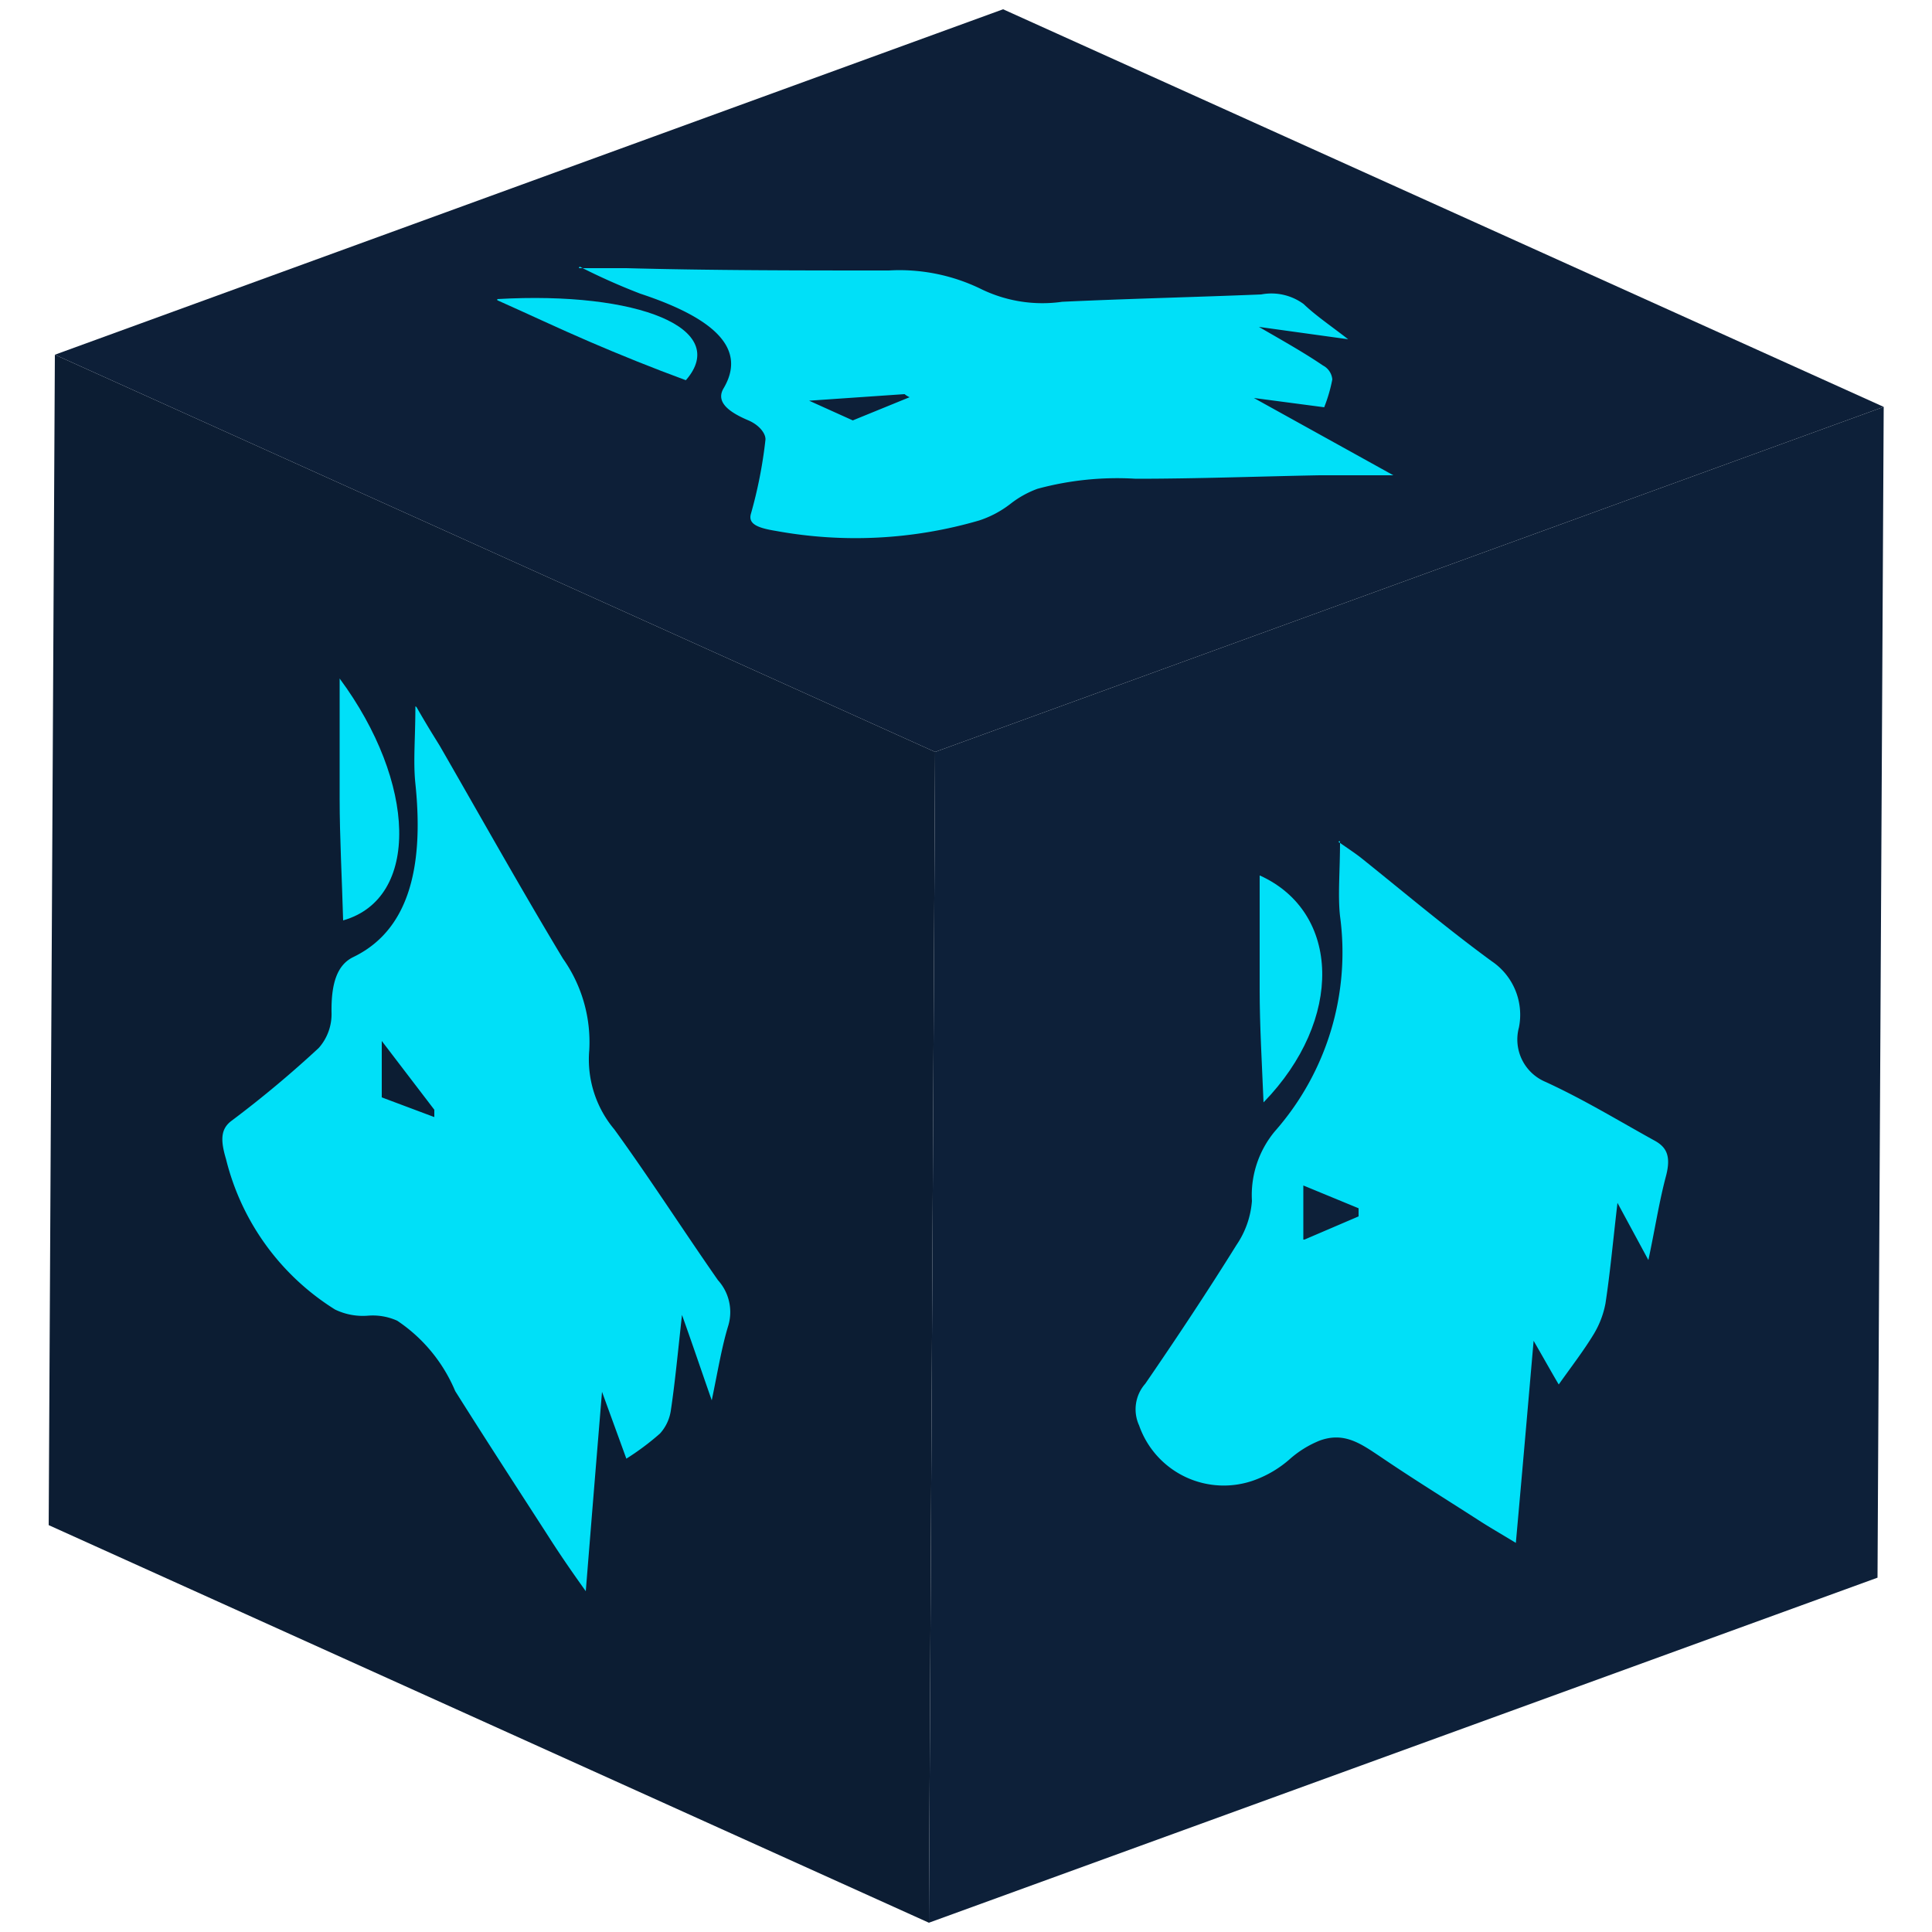 <svg id="Capa_1" data-name="Capa 1" xmlns="http://www.w3.org/2000/svg" xmlns:xlink="http://www.w3.org/1999/xlink" width="50" height="50" viewBox="0 0 50 50">
  <defs>
    <clipPath id="clip-path">
      <polygon points="24.04 49.76 1.26 39.47 1.42 9.18 24.2 19.46 24.04 49.76" fill="none"/>
    </clipPath>
    <clipPath id="clip-path-2">
      <polygon points="24.2 19.46 1.42 9.18 25.96 0.24 48.75 10.53 24.2 19.46" fill="none"/>
    </clipPath>
    <clipPath id="clip-path-3">
      <polygon points="48.75 10.53 48.59 40.83 24.04 49.76 24.2 19.46 48.75 10.53" fill="none"/>
    </clipPath>
  </defs>
  <g id="Figment_lido">
    <g style="isolation: isolate">
      <g>
        <polygon points="24.04 49.76 1.26 39.47 1.42 9.18 24.2 19.46 24.04 49.76" fill="#0c1d33"/>
        <g style="isolation: isolate">
          <g clip-path="url(#clip-path)">
            <g>
              <path d="M9.88,28.4V26.94l1.36,1.78,0,.19L9.88,28.4m.87-10.12c0,.83-.06,1.42,0,2,.24,2.3-.24,3.83-1.61,4.49-.43.21-.57.71-.56,1.43a1.32,1.32,0,0,1-.33.92A28.22,28.22,0,0,1,6,29c-.29.21-.3.5-.15,1a6.39,6.39,0,0,0,2.82,3.89,1.65,1.65,0,0,0,.85.16,1.54,1.54,0,0,1,.76.13A4.09,4.09,0,0,1,11.78,36c.78,1.24,1.58,2.47,2.38,3.71.28.44.57.87,1,1.47.14-1.75.27-3.34.42-5.16l.63,1.73a6.79,6.79,0,0,0,.87-.65,1.13,1.13,0,0,0,.28-.59c.11-.73.18-1.49.29-2.48.31.87.5,1.44.77,2.21.16-.77.26-1.39.43-1.94a1.23,1.23,0,0,0-.27-1.17c-.9-1.29-1.76-2.63-2.68-3.9a2.81,2.81,0,0,1-.65-2.05,3.74,3.74,0,0,0-.68-2.37c-1.09-1.81-2.13-3.67-3.19-5.51-.16-.26-.32-.51-.6-1" fill="#00e0f8"/>
              <path d="M8.79,17.56c0,1.09,0,2.09,0,3.1s.06,2.07.09,3.16c2-.57,1.9-3.57-.09-6.26" fill="#00e0f8"/>
            </g>
          </g>
        </g>
      </g>
      <g>
        <polygon points="24.2 19.46 1.42 9.18 25.96 0.24 48.75 10.53 24.2 19.46" fill="#0d1f38"/>
        <g style="isolation: isolate">
          <g clip-path="url(#clip-path-2)">
            <g>
              <path d="M22.07,10.88l-1.13-.51,2.47-.17a.57.57,0,0,0,.13.08l-1.47.6M15,6.9a16.44,16.44,0,0,0,1.57.7c2,.66,2.75,1.46,2.15,2.46-.18.32.08.58.65.82.28.12.45.34.44.5a11.76,11.76,0,0,1-.38,1.93c-.06.24.15.35.65.43a11.43,11.43,0,0,0,5.26-.27,2.67,2.67,0,0,0,.81-.43,2.55,2.55,0,0,1,.7-.39,7.88,7.88,0,0,1,2.54-.26c1.59,0,3.17-.06,4.76-.09l1.91,0-3.61-2,1.82.24a4,4,0,0,0,.21-.72.45.45,0,0,0-.24-.36c-.47-.32-1-.62-1.66-1l2.31.32c-.45-.35-.85-.62-1.15-.91a1.41,1.41,0,0,0-1.1-.25c-1.71.07-3.44.11-5.15.19a3.62,3.62,0,0,1-2.1-.33A4.81,4.81,0,0,0,23,7c-2.26,0-4.53,0-6.79-.06-.32,0-.64,0-1.23,0" fill="#00e0f8"/>
              <path d="M12.87,7.77c.83.37,1.59.73,2.38,1.07s1.63.68,2.5,1c1.16-1.33-1.22-2.31-4.88-2.1" fill="#00e0f8"/>
            </g>
          </g>
        </g>
      </g>
      <g>
        <polygon points="48.75 10.53 48.59 40.83 24.04 49.76 24.2 19.46 48.75 10.53" fill="#0d2039"/>
        <g style="isolation: isolate">
          <g clip-path="url(#clip-path-3)">
            <g>
              <path d="M33.73,32.08v-1.4l1.43.59,0,.21-1.4.6m.92-10.31c0,.78-.06,1.4,0,1.94A7,7,0,0,1,33,29.27a2.58,2.58,0,0,0-.6,1.81A2.33,2.33,0,0,1,32,32.22c-.76,1.22-1.55,2.41-2.36,3.59a1,1,0,0,0-.16,1.08,2.32,2.32,0,0,0,3,1.41,2.87,2.87,0,0,0,.89-.53,2.66,2.66,0,0,1,.79-.49c.64-.23,1.07.09,1.58.43.81.55,1.65,1.07,2.49,1.61.29.19.59.36,1,.61.16-1.78.3-3.39.46-5.23.3.52.5.88.65,1.13.34-.48.65-.88.91-1.31a2.38,2.38,0,0,0,.3-.79c.12-.79.19-1.57.31-2.6l.8,1.48c.18-.85.28-1.52.46-2.19.13-.51,0-.73-.28-.89C41.88,29,41,28.46,40,28a1.19,1.19,0,0,1-.69-1.41,1.67,1.67,0,0,0-.7-1.71c-1.15-.84-2.24-1.76-3.35-2.65-.16-.13-.33-.24-.63-.45" fill="#00e0f8"/>
              <path d="M32.6,22.66c0,1,0,2,0,2.95s.06,1.92.1,2.92c2.08-2.14,2-4.92-.09-5.87" fill="#00e0f8"/>
            </g>
          </g>
        </g>
      </g>
    </g>
  </g>
</svg>

